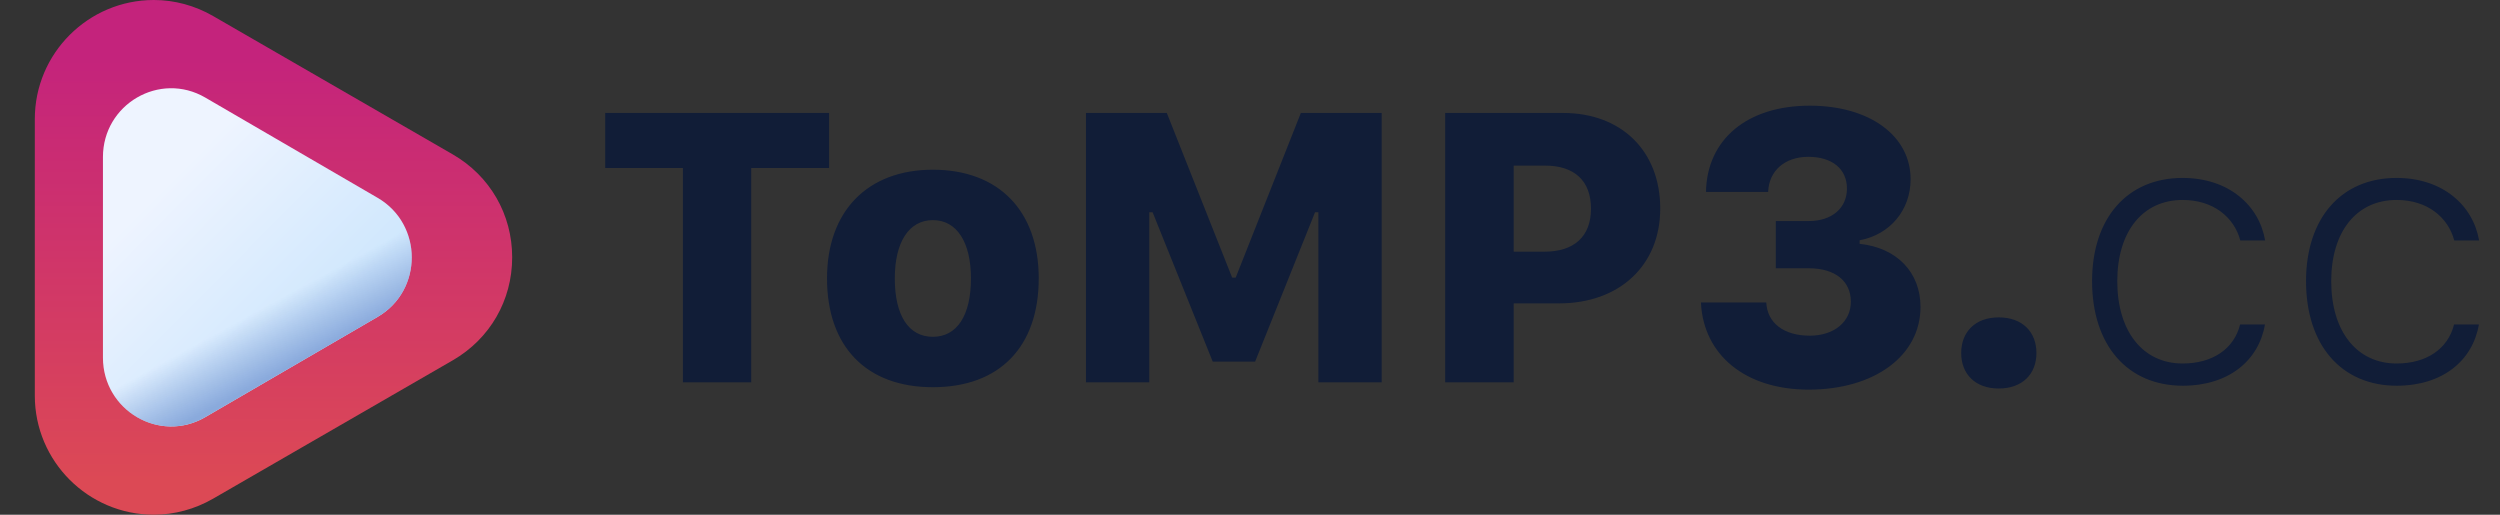 <svg width="170" height="35" viewBox="0 0 170 35" fill="none" xmlns="http://www.w3.org/2000/svg">
<rect x="0" y="0" width="170" height="35" fill="#333333" stroke="none"/>
<path d="M51.083 26V11.426H56.377V7.681H41.155V11.426H46.437V26H51.083ZM63.435 26.33C67.968 26.33 70.634 23.588 70.634 18.929C70.634 14.333 67.904 11.54 63.435 11.54C58.992 11.54 56.237 14.358 56.237 18.929C56.237 23.575 58.916 26.33 63.435 26.33ZM63.435 22.902C61.785 22.902 60.846 21.455 60.846 18.929C60.846 16.466 61.81 14.968 63.435 14.968C65.061 14.968 66.025 16.466 66.025 18.929C66.025 21.442 65.086 22.902 63.435 22.902ZM93.955 26V7.681H88.458L84.027 18.878H83.786L79.343 7.681H73.846V26H78.149V14.435H78.378L82.466 24.591H85.348L89.423 14.435H89.651V26H93.955ZM98.272 7.681V26H102.931V20.63H106.016C110.091 20.63 112.896 18.078 112.896 14.181C112.896 10.245 110.23 7.681 106.295 7.681H98.272ZM102.931 11.261H105.063C107.031 11.261 108.187 12.264 108.187 14.193C108.187 16.098 107.019 17.113 105.038 17.113H102.931V11.261ZM120.755 18.243H123.002C124.779 18.243 125.858 19.106 125.858 20.516C125.858 21.887 124.716 22.826 123.065 22.826C121.301 22.826 120.171 21.963 120.107 20.566H115.664C115.829 24.159 118.711 26.495 122.989 26.495C127.471 26.495 130.594 24.185 130.594 20.871C130.594 18.51 128.981 16.847 126.455 16.58V16.339C128.512 15.958 129.921 14.295 129.921 12.188C129.921 9.229 127.128 7.186 123.065 7.186C118.812 7.186 116.07 9.471 116.007 13.051H120.234C120.285 11.616 121.364 10.664 122.964 10.664C124.589 10.664 125.592 11.489 125.592 12.822C125.592 14.155 124.563 15.031 123.002 15.031H120.755V18.243ZM135.913 26.419C137.525 26.419 138.478 25.429 138.478 24.007C138.478 22.572 137.525 21.582 135.913 21.582C134.313 21.582 133.361 22.572 133.361 24.007C133.361 25.429 134.313 26.419 135.913 26.419ZM154.029 16.352C153.623 13.965 151.554 12.099 148.418 12.099C144.647 12.099 142.261 14.841 142.261 19.119C142.261 23.461 144.66 26.229 148.431 26.229C151.554 26.229 153.598 24.515 154.017 22.064H152.328C151.909 23.74 150.437 24.718 148.418 24.718C145.714 24.718 143.975 22.534 143.975 19.119C143.975 15.742 145.701 13.597 148.418 13.597C150.513 13.597 151.922 14.777 152.341 16.352H154.029ZM168.578 16.352C168.172 13.965 166.103 12.099 162.967 12.099C159.196 12.099 156.81 14.841 156.81 19.119C156.81 23.461 159.209 26.229 162.979 26.229C166.103 26.229 168.146 24.515 168.565 22.064H166.877C166.458 23.74 164.985 24.718 162.967 24.718C160.263 24.718 158.523 22.534 158.523 19.119C158.523 15.742 160.25 13.597 162.967 13.597C165.062 13.597 166.471 14.777 166.89 16.352H168.578Z" fill="#111D37"/>
<g clip-path="url(#clip0)">
<path d="M10.463 35C5.999 35 2.367 31.368 2.367 26.905V8.095C2.367 3.632 5.999 0 10.463 0C11.863 0 13.258 0.378 14.496 1.093L30.786 10.498C33.317 11.959 34.828 14.577 34.828 17.5C34.828 20.423 33.317 23.041 30.786 24.502L14.496 33.907C13.258 34.622 11.863 35 10.463 35C10.463 35 10.463 35 10.463 35Z" fill="url(#paint0_linear)"/>
<path d="M25.681 13.453L13.956 6.633C10.864 4.834 7 7.083 7 10.68V24.32C7 27.917 10.865 30.166 13.956 28.367L25.681 21.547C28.773 19.748 28.773 15.252 25.681 13.453Z" fill="url(#paint1_linear)"/>
<path d="M25.681 13.453L13.956 6.633C10.864 4.834 7 7.083 7 10.68V24.32C7 27.917 10.865 30.166 13.956 28.367L25.681 21.547C28.773 19.748 28.773 15.252 25.681 13.453Z" fill="url(#paint2_linear)"/>
</g>
<defs>
<linearGradient id="paint0_linear" x1="18.598" y1="32.719" x2="18.598" y2="3.703" gradientUnits="userSpaceOnUse">
<stop stop-color="#DC4955"/>
<stop offset="1" stop-color="#C4237C"/>
</linearGradient>
<linearGradient id="paint1_linear" x1="10.213" y1="13.567" x2="20.279" y2="23.557" gradientUnits="userSpaceOnUse">
<stop stop-color="#EEF4FF"/>
<stop offset="1" stop-color="#CFE7FD"/>
</linearGradient>
<linearGradient id="paint2_linear" x1="17.596" y1="21.09" x2="19.669" y2="24.888" gradientUnits="userSpaceOnUse">
<stop stop-color="#8AAADC" stop-opacity="0"/>
<stop offset="1" stop-color="#8AAADC"/>
</linearGradient>
<clipPath id="clip0">
<rect width="35" height="35" fill="white"/>
</clipPath>
</defs>
</svg>
